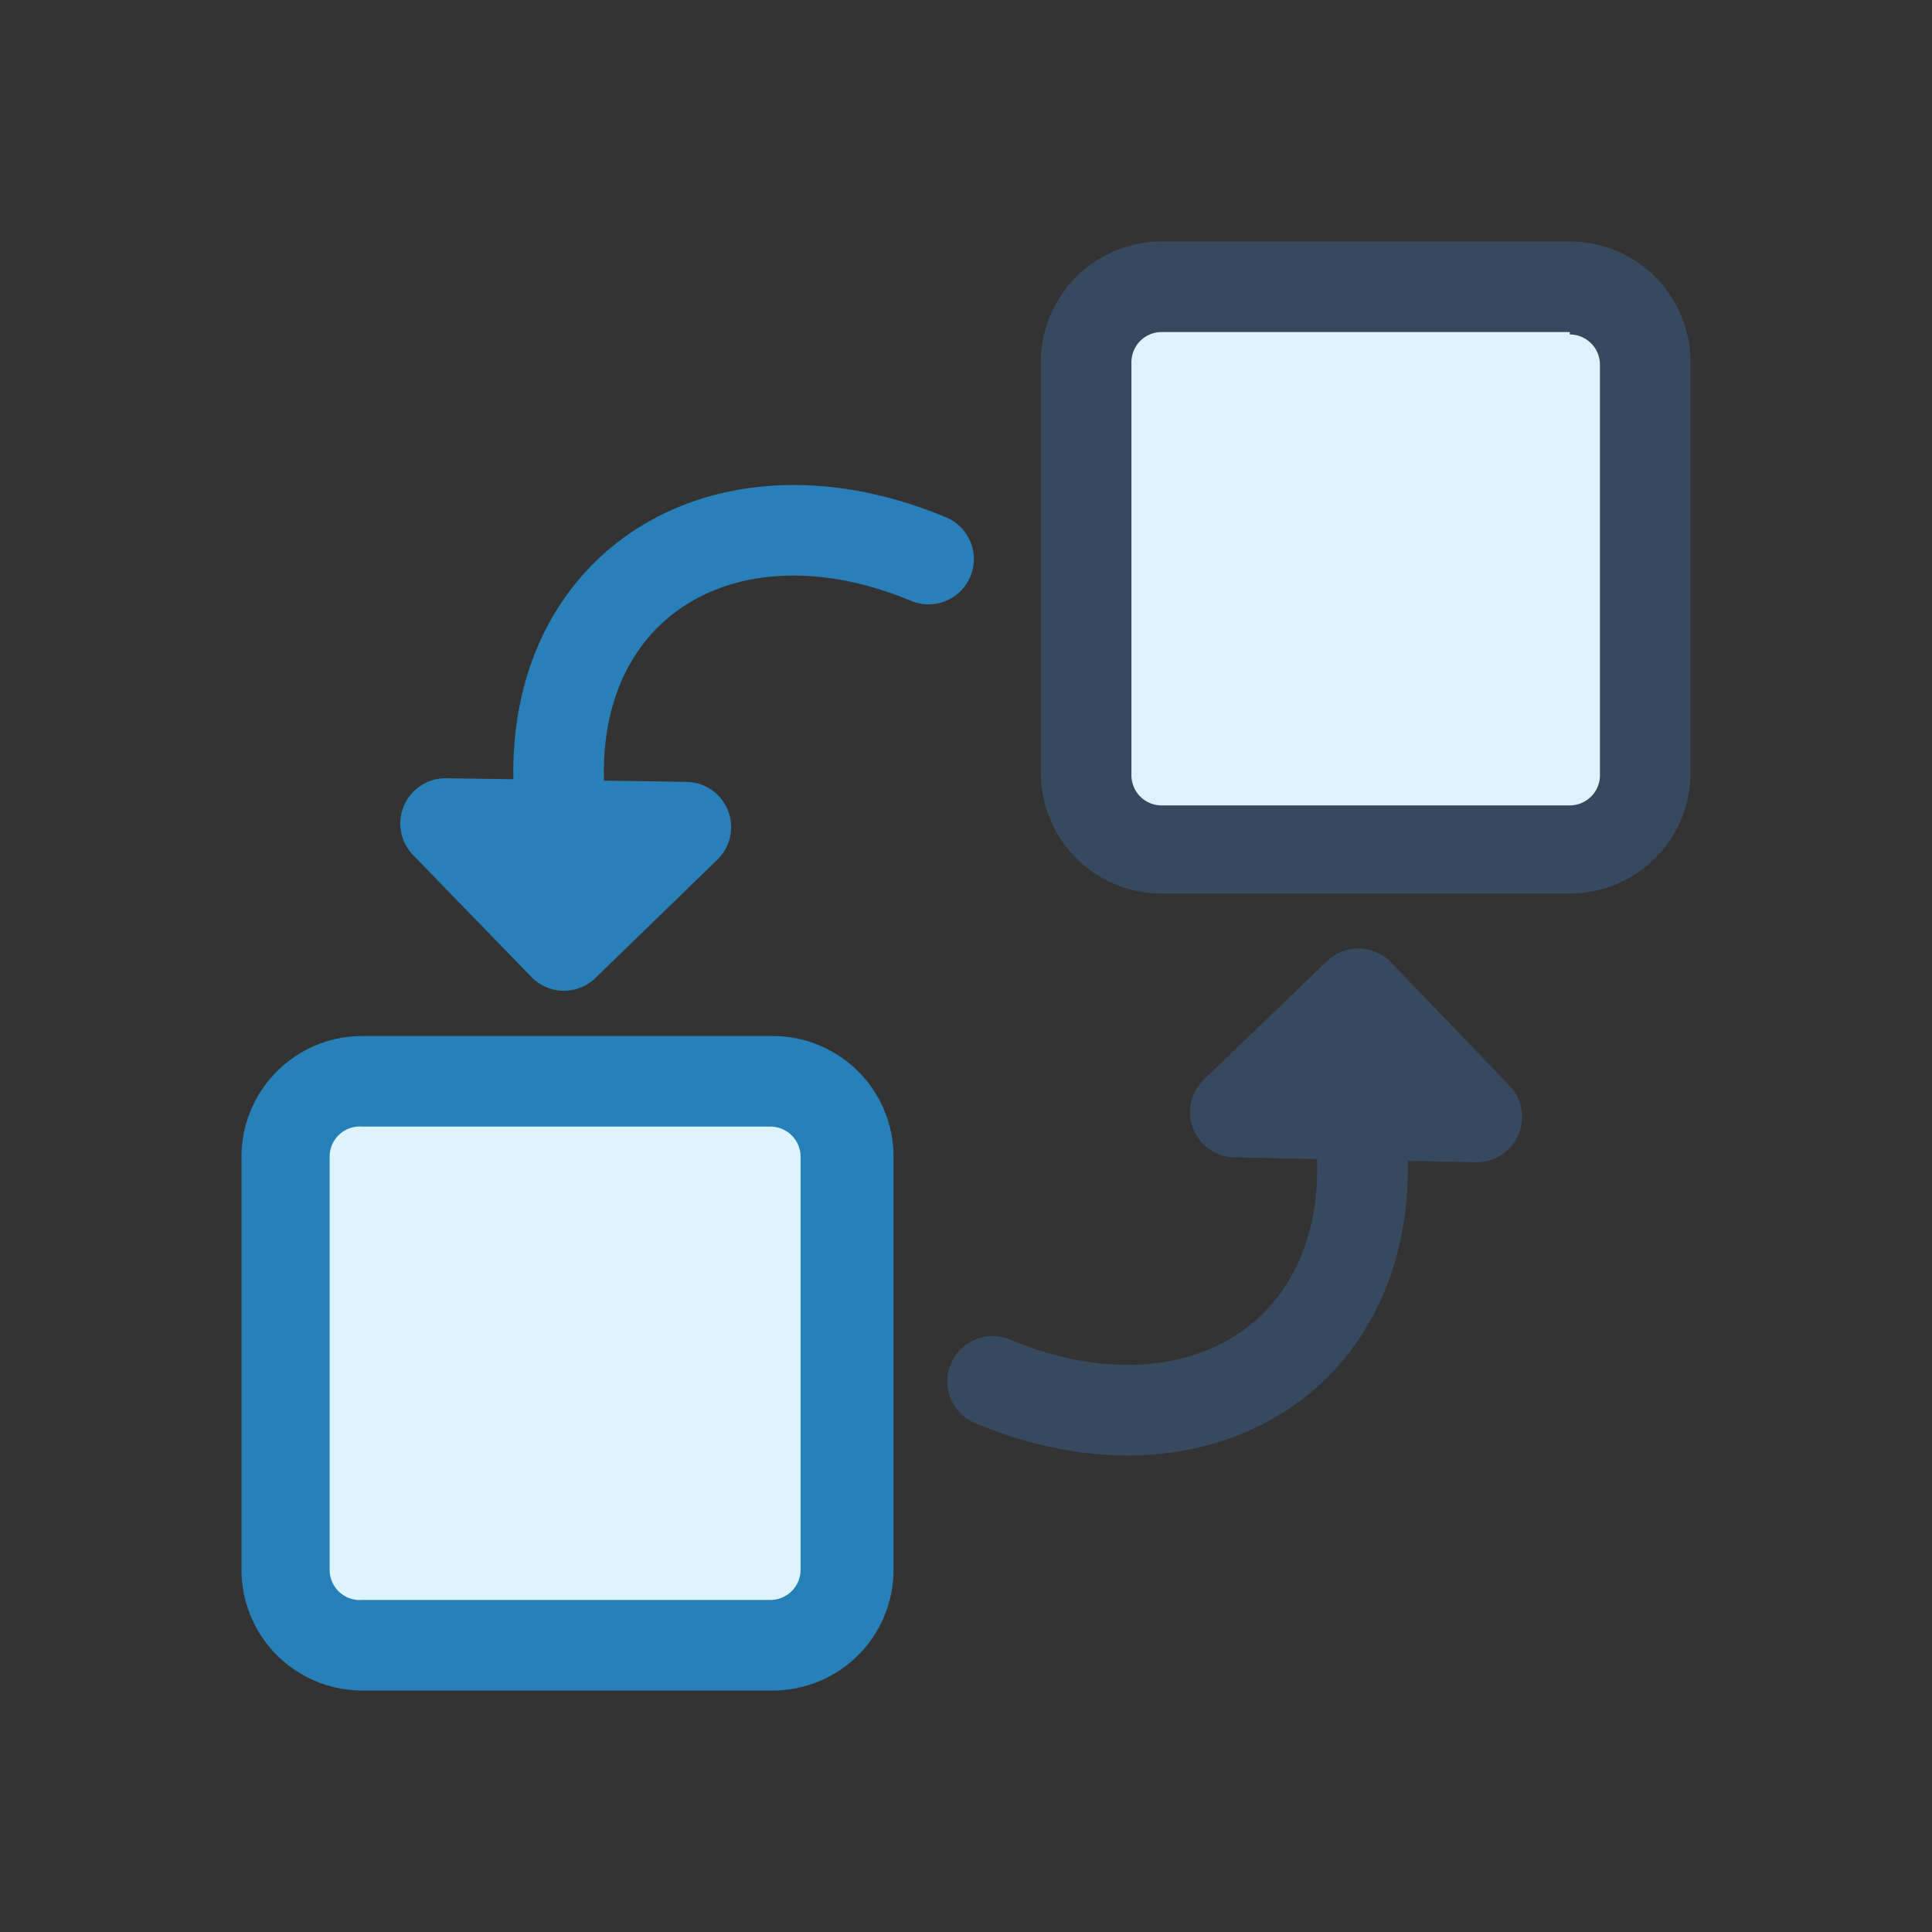 <svg xmlns="http://www.w3.org/2000/svg" viewBox="0 0 16 16"><rect x="0" y="0" width="16" height="16" fill="#333333" stroke="none"/><defs><style>.cls-1{fill:#def4fd;}.cls-2{fill:#354a5f;}.cls-3{fill:#2880b9;}.cls-4,.cls-6{fill:#2980b9;}.cls-4,.cls-5{stroke:#2980b9;}.cls-4,.cls-5,.cls-6,.cls-7{stroke-linecap:round;stroke-linejoin:round;stroke-width:0.75px;}.cls-5,.cls-7{fill:none;}.cls-6,.cls-7{stroke:#354a5f;}</style></defs><title>cast</title><g id="_3" data-name="3"><rect class="cls-1" x="8.99" y="2.39" width="4.65" height="4.65" rx="0.63" ry="0.63"/><path class="cls-2" d="M13,2.77a.25.25,0,0,1,.25.25v3.4a.25.25,0,0,1-.25.25H9.62a.25.25,0,0,1-.25-.25V3a.25.25,0,0,1,.25-.25H13M13,2H9.62a1,1,0,0,0-1,1v3.4a1,1,0,0,0,1,1H13a1,1,0,0,0,1-1V3a1,1,0,0,0-1-1Z"/><rect class="cls-1" x="2.36" y="8.96" width="4.65" height="4.65" rx="0.63" ry="0.63"/><path class="cls-3" d="M6.38,9.33a.25.25,0,0,1,.25.25V13a.25.25,0,0,1-.25.25H3A.25.25,0,0,1,2.73,13V9.58A.25.25,0,0,1,3,9.33h3.4m0-.75H3a1,1,0,0,0-1,1V13a1,1,0,0,0,1,1h3.4a1,1,0,0,0,1-1V9.58a1,1,0,0,0-1-1Z"/><polygon class="cls-4" points="4.67 7.83 3.69 6.82 5.68 6.85 4.67 7.83"/><path class="cls-5" d="M4.77,7.33c-.65-2.21,1-3.5,2.92-2.7"/><polygon class="cls-6" points="11.25 8.23 12.23 9.25 10.23 9.21 11.25 8.23"/><path class="cls-7" d="M11.14,8.74c.65,2.21-1,3.5-2.92,2.7"/></g></svg>